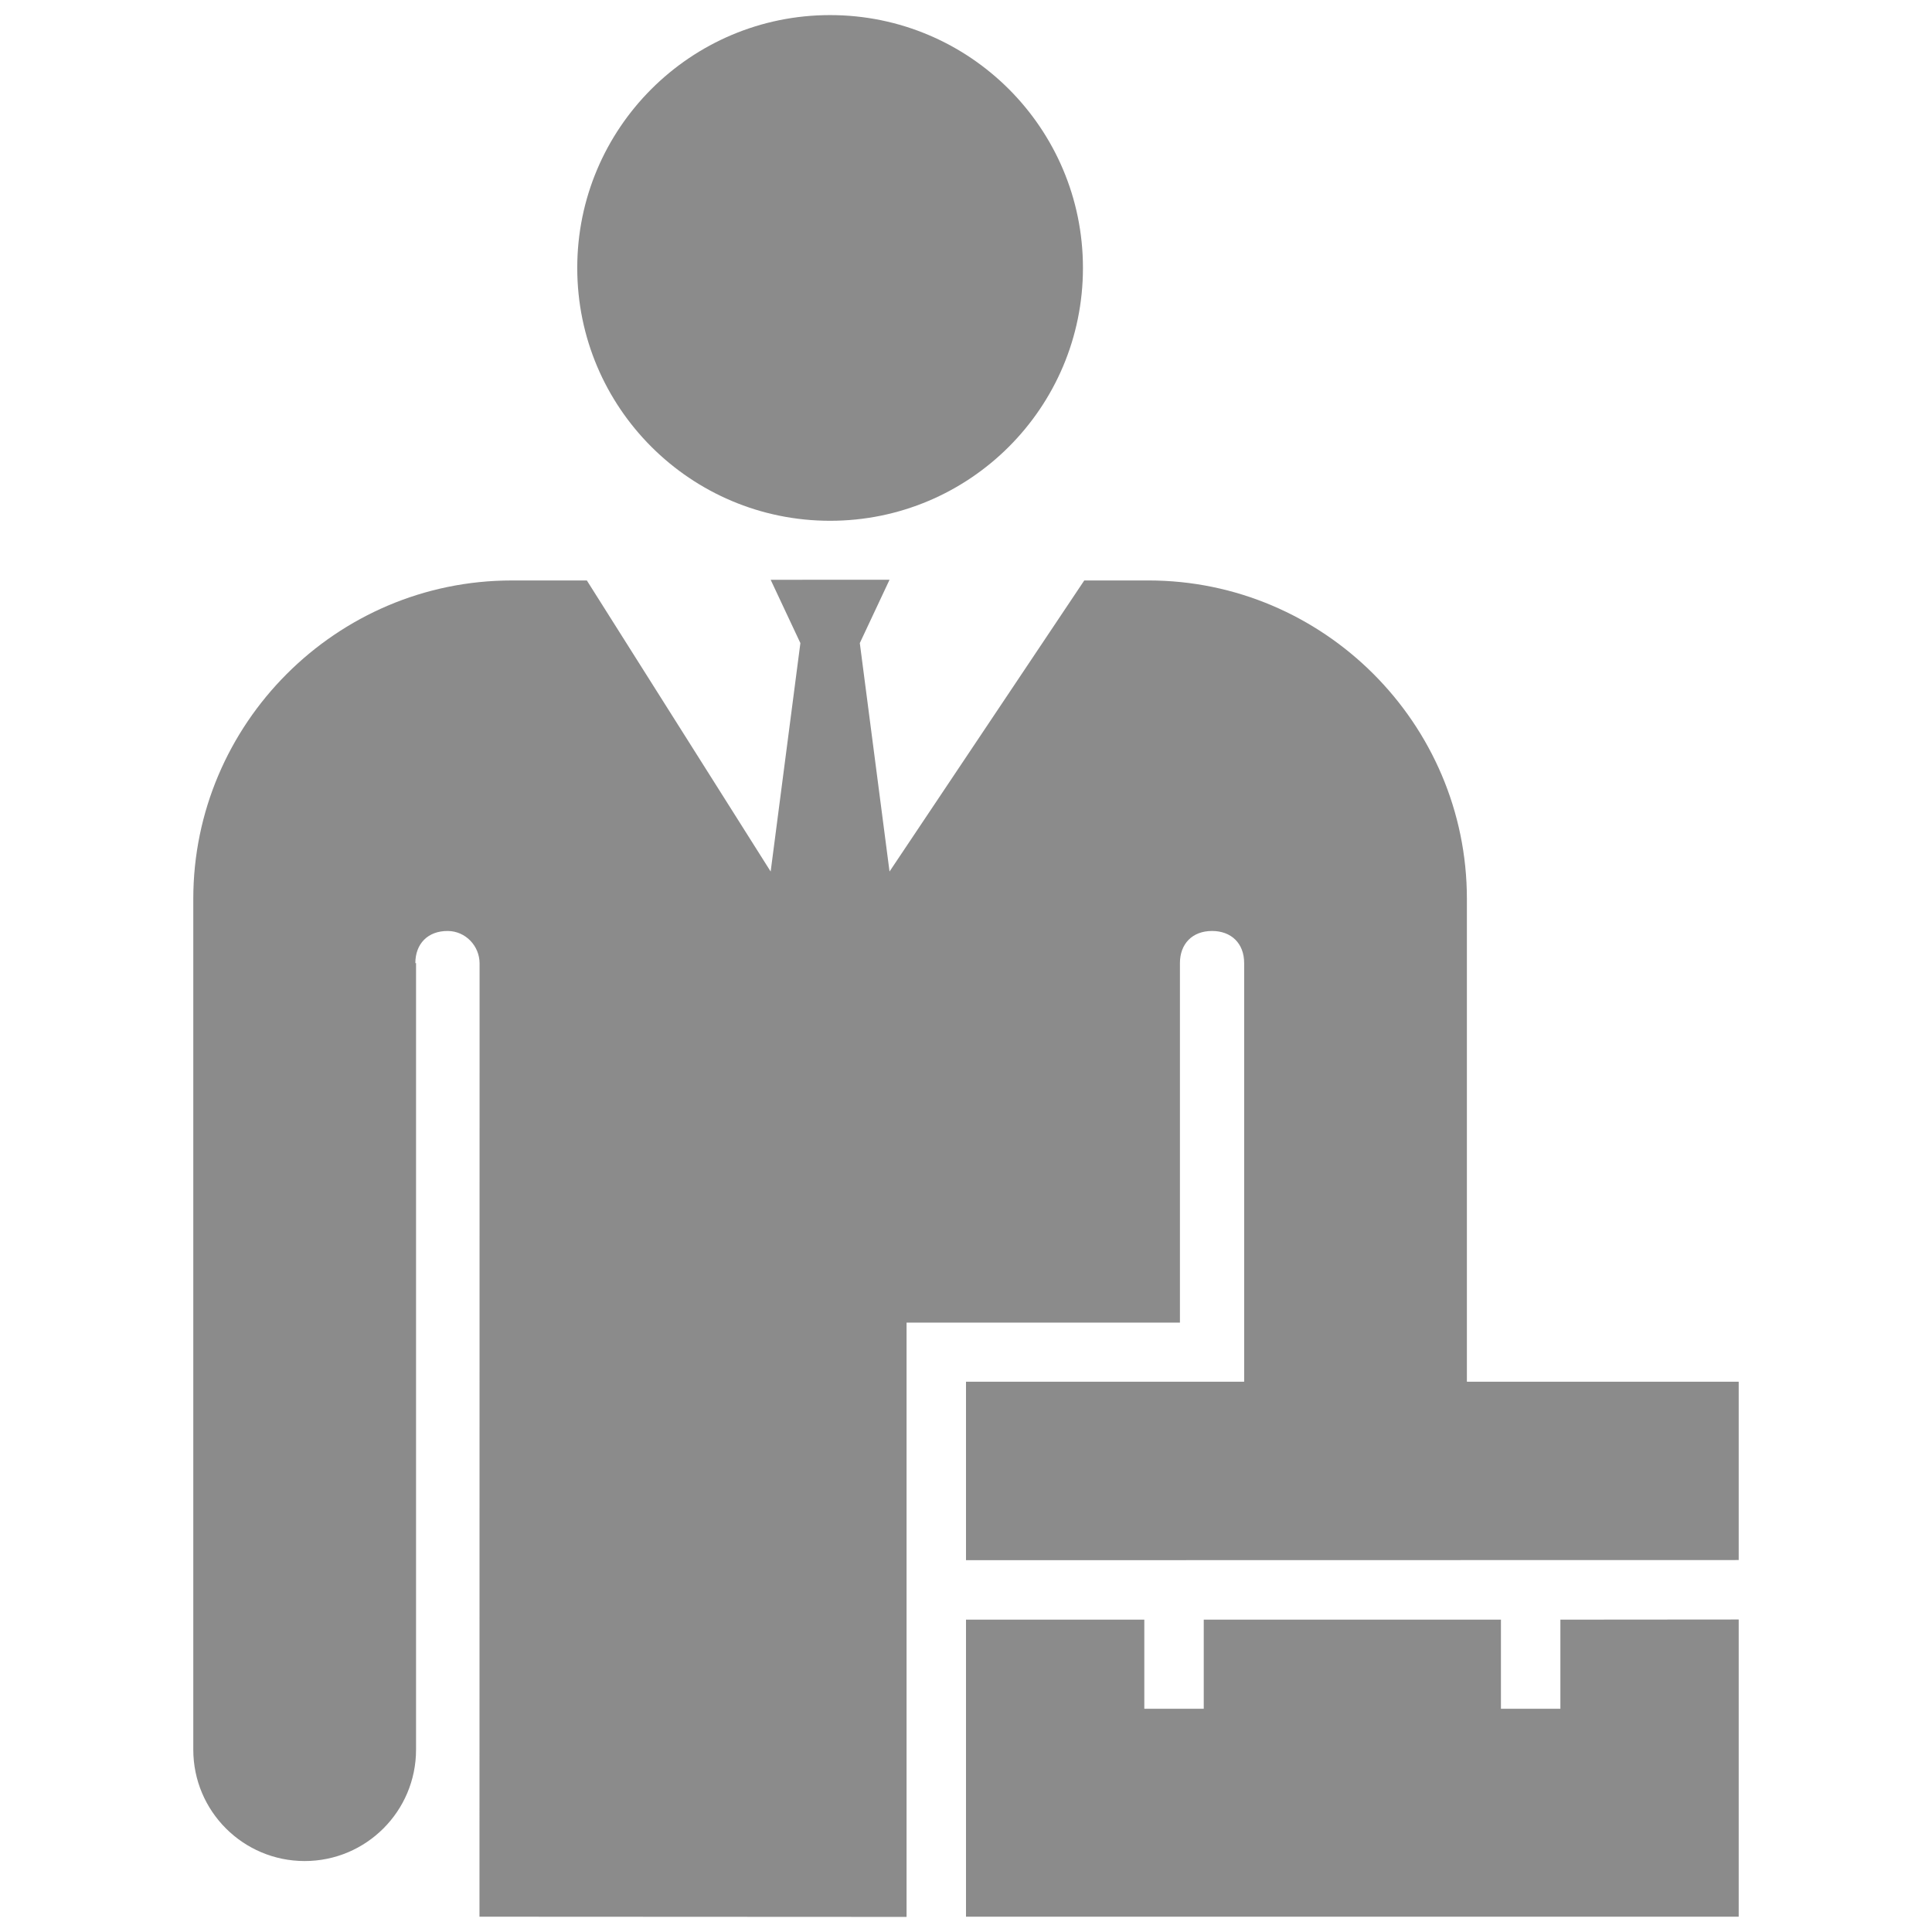 <?xml version="1.0" encoding="utf-8"?>
<!-- Uploaded to: SVG Repo, www.svgrepo.com, Generator: SVG Repo Mixer Tools -->
<svg fill="#8b8b8b" version="1.1" id="Layer_1" xmlns="http://www.w3.org/2000/svg" xmlns:xlink="http://www.w3.org/1999/xlink" 
	 width="800px" height="800px" viewBox="0 0 209 256" enable-background="new 0 0 209 256" xml:space="preserve">
<path d="M52.989,35.503C52.989,17,67.99,2,86.493,2s33.503,15,33.503,33.503s-15,33.503-33.503,33.503
	C67.989,69.007,52.989,54.006,52.989,35.503z M206.887,214.592l-23.628,0.019v11.806h-7.876v-11.806h-39.38v11.806h-7.876v-11.806
	H104.5v39.361h102.387V214.592z M132.847,175.253v-47.639c0-2.535,1.629-4.255,4.255-4.255c2.535,0,4.255,1.629,4.255,4.255v55.473
	H104.5v23.647l102.387-0.019v-23.628h-36.015h-0.001v-63.983c0-23.268-19.013-42.19-42.19-42.19h-8.51l-25.804,38.569l-3.938-30.27
	l3.938-8.389H78.617l3.938,8.389l-3.938,30.27L54.261,76.915h-9.959c-23.268,0-42.19,19.013-42.19,42.19V231.84
	c0,8.151,6.607,14.758,14.758,14.758s14.758-6.607,14.758-14.758V127.615h-0.092c0-2.554,1.654-4.281,4.313-4.255
	c2.332,0.022,4.198,1.969,4.198,4.301l-0.014,126.311L96.624,254v-78.747H132.847z"/>
</svg>